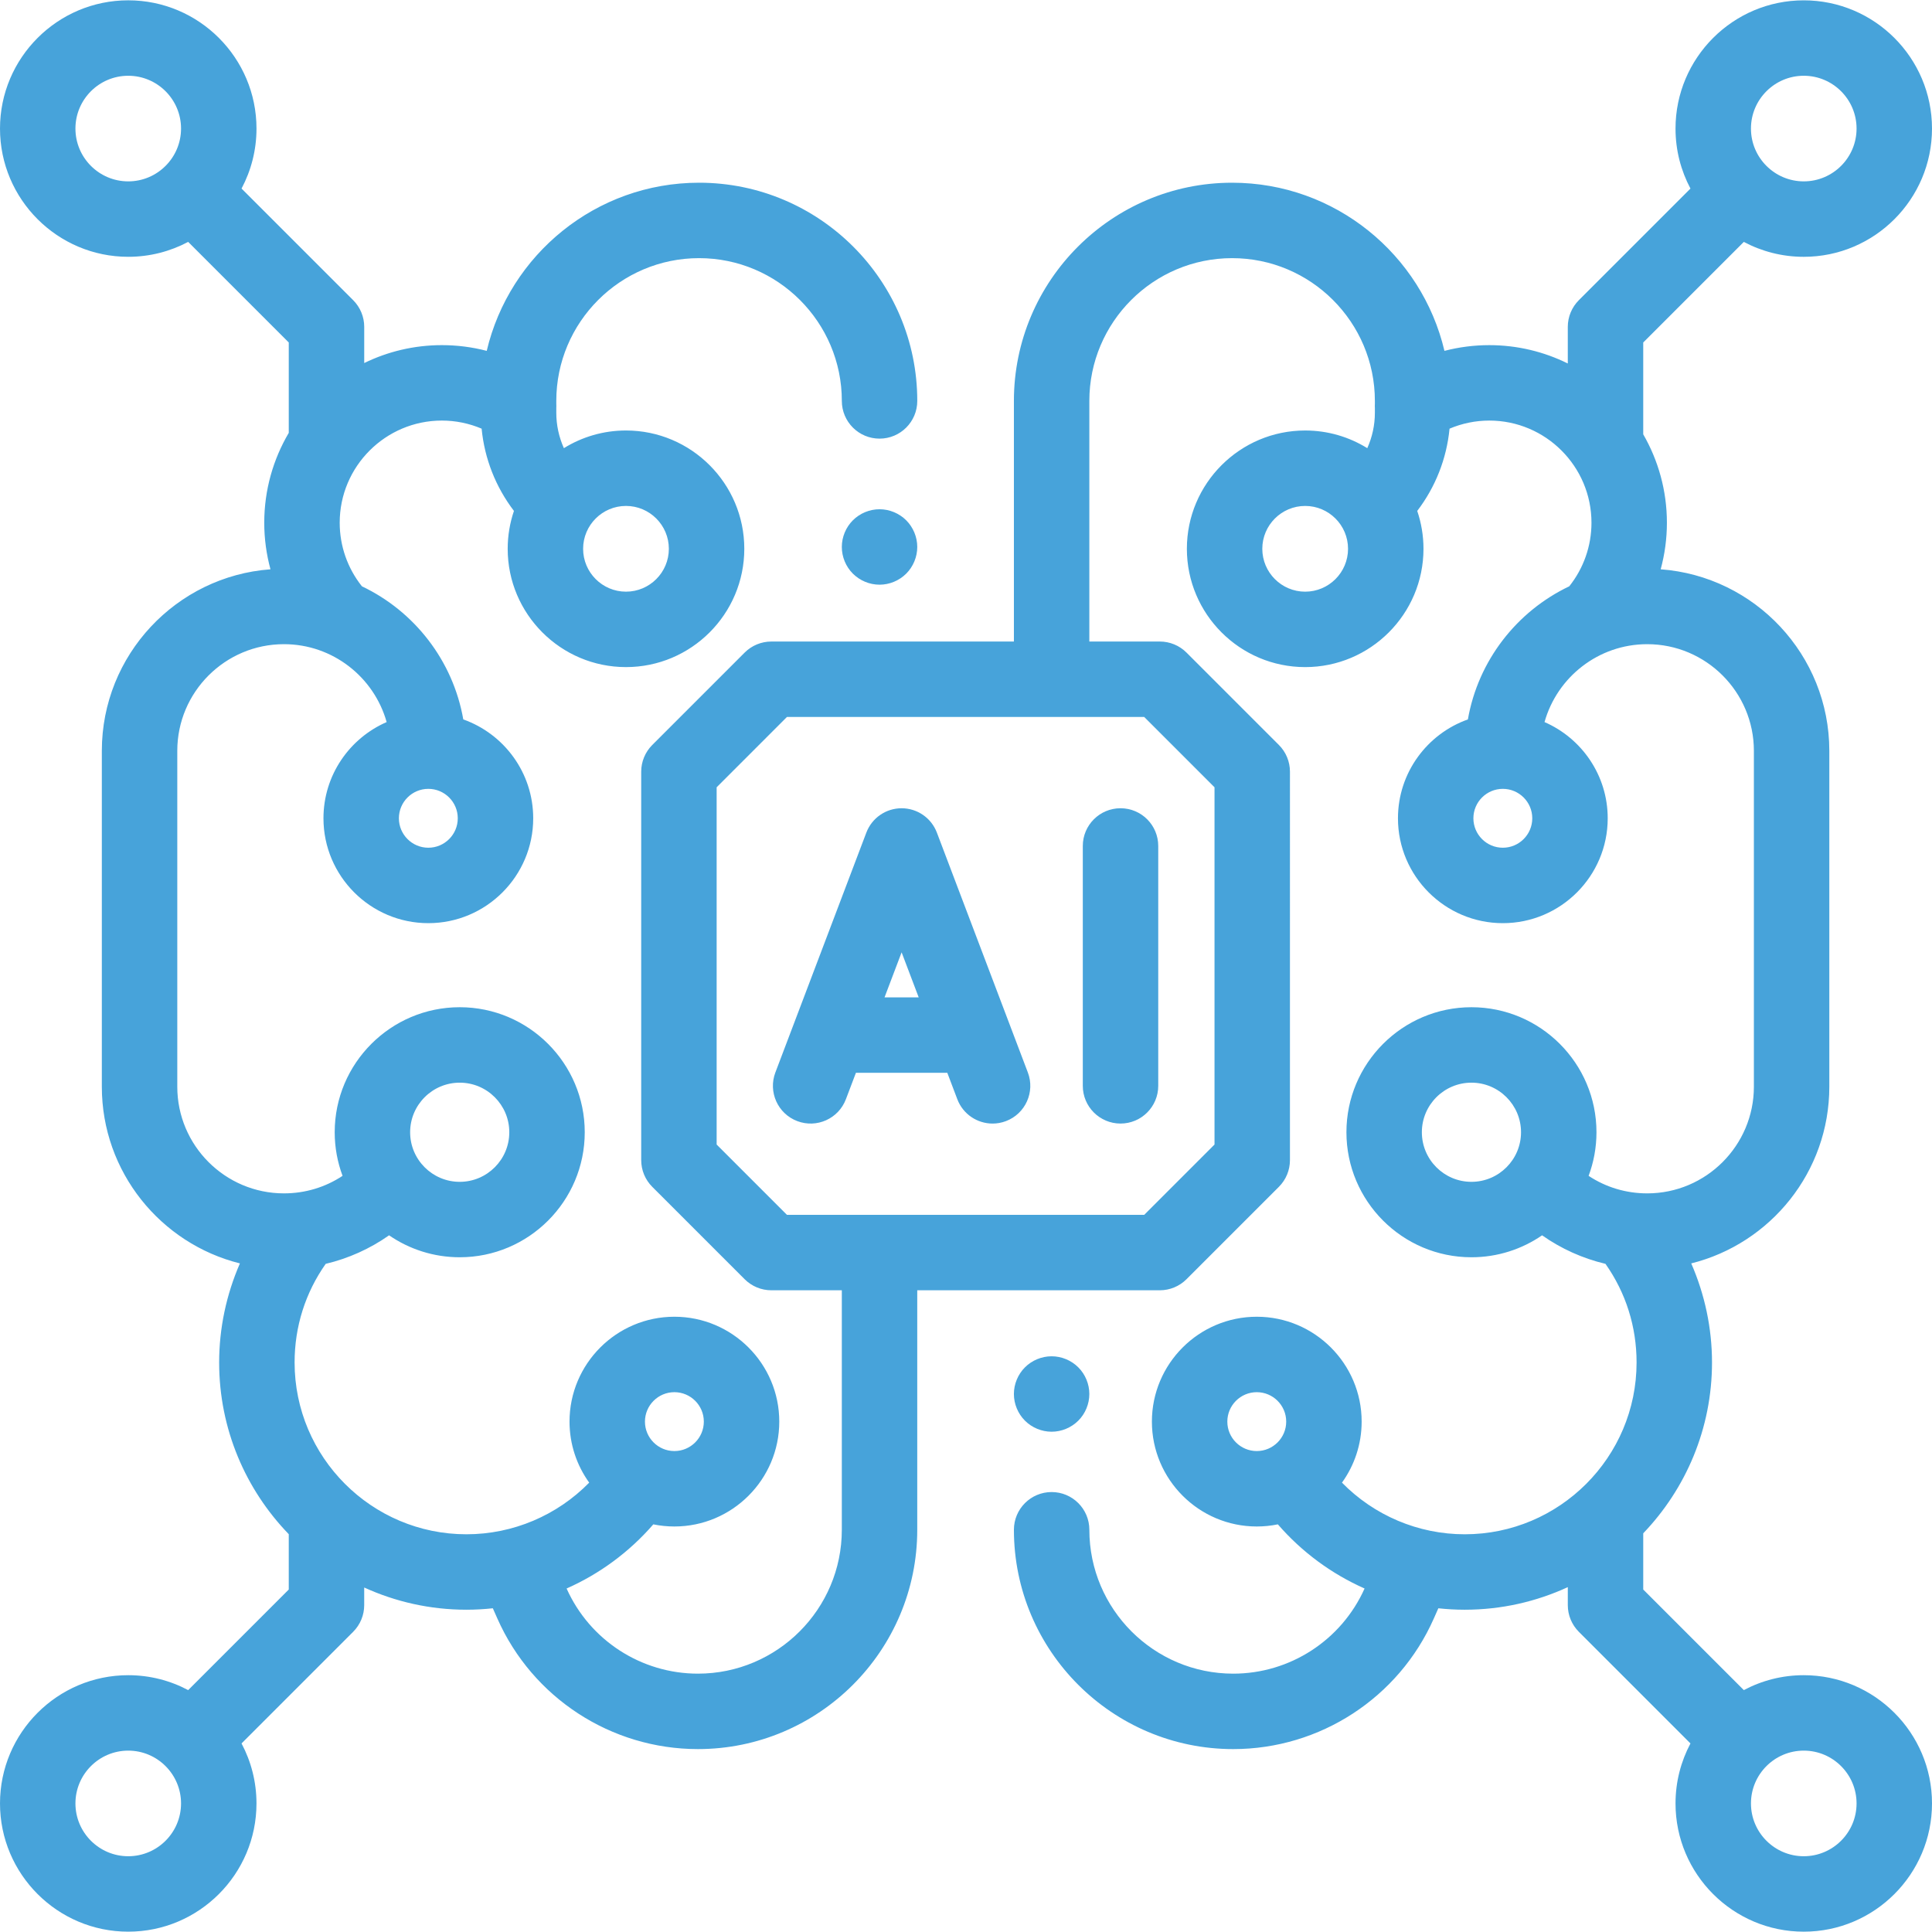 <?xml version="1.0" encoding="iso-8859-1"?>
<!-- Generator: Adobe Illustrator 22.0.1, SVG Export Plug-In . SVG Version: 6.00 Build 0)  -->
<svg version="1.1" id="Capa_1" xmlns="http://www.w3.org/2000/svg" xmlns:xlink="http://www.w3.org/1999/xlink" x="0px" y="0px"
	 viewBox="-49 141 512 512" style="enable-background:new -49 141 512 512;" xml:space="preserve">
<path style="fill:#47A3DA;" d="M184.088,275.957c-2.639,0-5.208,1.07-7.067,2.929c-1.869,1.859-2.929,4.438-2.929,7.067
	c0,2.629,1.06,5.208,2.929,7.067c1.859,1.858,4.428,2.929,7.067,2.929c2.629,0,5.208-1.07,7.067-2.929
	c1.859-1.859,2.929-4.438,2.929-7.067c0-2.629-1.07-5.208-2.929-7.067C189.296,277.027,186.717,275.957,184.088,275.957z"/>
<path style="fill:#47A3DA;" d="M229.689,520.421c2.629,0,5.208-1.07,7.067-2.93c1.869-1.858,2.929-4.437,2.929-7.066
	s-1.06-5.208-2.929-7.067c-1.859-1.859-4.438-2.929-7.067-2.929s-5.208,1.069-7.067,2.929c-1.859,1.86-2.929,4.438-2.929,7.067
	s1.07,5.208,2.929,7.066C224.481,519.351,227.06,520.421,229.689,520.421z"/>
<path style="fill:#47A3DA;" d="M247.95,438.754c5.521,0,9.996-4.476,9.996-9.996V365.19c0-5.52-4.475-9.996-9.996-9.996
	c-5.521,0-9.996,4.476-9.996,9.996v63.568C237.954,434.279,242.429,438.754,247.95,438.754z"/>
<path style="fill:#47A3DA;" d="M162.283,438.105c5.163,1.961,10.933-0.639,12.89-5.801l2.654-6.998h24.218l2.654,6.998
	c1.515,3.995,5.314,6.454,9.348,6.454c1.177,0,2.376-0.21,3.542-0.653c5.162-1.957,7.759-7.728,5.801-12.89l-24.109-63.568
	c-1.473-3.883-5.193-6.451-9.346-6.451s-7.873,2.568-9.346,6.451l-24.109,63.568C154.524,430.376,157.121,436.147,162.283,438.105z
	 M194.465,405.314h-9.054l4.527-11.936L194.465,405.314z"/>
<path style="fill:#47A3DA;" d="M429.015,584.943c-5.736,0-11.14,1.433-15.884,3.953l-26.657-26.657v-14.898
	c11.276-11.776,18.226-27.726,18.226-45.278c0-9.065-1.912-18.015-5.505-26.248c20.992-5.232,36.594-24.238,36.594-46.827v-89.005
	c0-25.409-19.742-46.279-44.69-48.113c1.081-3.985,1.648-8.127,1.648-12.338c0-8.528-2.292-16.528-6.274-23.434v-24.337
	l26.657-26.657c4.744,2.519,10.149,3.953,15.884,3.953c18.74,0,33.985-15.245,33.985-33.985s-15.245-33.985-33.985-33.985
	c-18.74,0-33.985,15.245-33.985,33.985c0,5.742,1.436,11.152,3.961,15.9l-29.581,29.581c-1.874,1.875-2.928,4.417-2.928,7.068v9.705
	c-6.276-3.106-13.336-4.861-20.801-4.861c-4.045,0-8.035,0.514-11.888,1.517c-6.013-25.51-28.952-44.561-56.272-44.561
	c-31.885,0-57.826,25.941-57.826,57.826v63.765h-64.284c-2.651,0-5.194,1.054-7.068,2.928l-24.489,24.489
	c-1.874,1.875-2.928,4.417-2.928,7.068v102.955c0,2.651,1.054,5.193,2.928,7.068l24.489,24.489c1.874,1.874,4.417,2.928,7.068,2.928
	h18.68v63.467c0,21.026-17.107,38.131-38.132,38.131c-15.03,0-28.673-8.854-34.805-22.566c8.743-3.875,16.608-9.65,22.98-17.001
	c1.805,0.37,3.674,0.565,5.588,0.565c15.325,0,27.793-12.468,27.793-27.793c0-15.325-12.468-27.793-27.793-27.793
	s-27.793,12.468-27.793,27.793c0,6.03,1.937,11.614,5.213,16.174c-8.498,8.673-20.18,13.685-32.531,13.685
	c-25.111,0-45.54-20.429-45.54-45.54c0-9.491,2.847-18.462,8.244-26.128c6.018-1.427,11.732-3.992,16.793-7.561
	c5.331,3.665,11.779,5.816,18.723,5.816c18.269,0,33.132-14.863,33.132-33.132c0-18.268-14.864-33.132-33.132-33.132
	s-33.132,14.863-33.132,33.132c0,4.063,0.739,7.956,2.083,11.556c-4.564,3.02-9.905,4.644-15.532,4.644
	c-15.587,0-28.268-12.681-28.268-28.269v-89.005c0-15.587,12.681-28.268,28.268-28.268c12.945,0,23.879,8.75,27.215,20.644
	c-9.843,4.282-16.745,14.096-16.745,25.496c0,15.325,12.468,27.793,27.793,27.793s27.793-12.468,27.793-27.793
	c0-12.079-7.747-22.376-18.531-26.2c-2.728-15.61-12.972-28.666-26.863-35.275c-3.806-4.779-5.888-10.69-5.888-16.849
	c0-14.93,12.146-27.075,27.075-27.075c3.656,0,7.226,0.745,10.537,2.145c0.77,7.958,3.729,15.459,8.564,21.8
	c-1.069,3.154-1.657,6.527-1.657,10.037c0,17.287,14.065,31.351,31.352,31.351s31.352-14.064,31.352-31.351
	c0-17.287-14.065-31.352-31.352-31.352c-6.033,0-11.671,1.717-16.459,4.683c-1.303-2.917-2.012-6.09-2.012-9.373v-1.261
	c0.022-0.376,0.02-0.751,0-1.124v-0.763c0-20.862,16.972-37.835,37.835-37.835s37.835,16.972,37.835,37.835
	c0,5.52,4.475,9.996,9.996,9.996c5.521,0,9.996-4.476,9.996-9.996c0-31.884-25.941-57.826-57.826-57.826
	c-27.32,0-50.259,19.051-56.272,44.561c-3.852-1.003-7.843-1.517-11.888-1.517c-7.376,0-14.358,1.709-20.578,4.746v-9.591
	c0-2.651-1.054-5.193-2.928-7.068l-29.583-29.582c2.525-4.747,3.961-10.158,3.961-15.9c0-18.74-15.245-33.985-33.985-33.985
	S-49,156.331-49,175.071s15.245,33.985,33.985,33.985c5.736,0,11.14-1.433,15.884-3.953l26.657,26.658v23.95
	c-4.121,6.993-6.497,15.132-6.497,23.821c0,4.21,0.569,8.352,1.648,12.338c-24.947,1.835-44.69,22.705-44.69,48.114v89.005
	c0,22.588,15.602,41.595,36.594,46.827c-3.592,8.231-5.505,17.183-5.505,26.248c0,17.668,7.041,33.714,18.449,45.512v14.664
	L0.869,588.896c-4.744-2.519-10.149-3.953-15.884-3.953c-18.74,0-33.985,15.245-33.985,33.985s15.245,33.985,33.985,33.985
	s33.985-15.245,33.985-33.985c0-5.741-1.436-11.152-3.961-15.9l29.581-29.581c1.874-1.875,2.928-4.417,2.928-7.068v-4.672
	c8.263,3.768,17.431,5.885,27.091,5.885c2.352,0,4.686-0.134,6.996-0.381l1.2,2.713c9.302,21.02,30.165,34.603,53.152,34.603
	c32.049,0,58.124-26.074,58.124-58.123v-63.467h64.285c2.651,0,5.194-1.054,7.068-2.928l24.489-24.489
	c1.874-1.875,2.928-4.417,2.928-7.068V345.497c0-2.651-1.053-5.193-2.928-7.068l-24.489-24.489
	c-1.874-1.874-4.417-2.928-7.068-2.928h-18.68v-63.765c0-20.862,16.972-37.835,37.835-37.835c20.863,0,37.835,16.972,37.835,37.835
	v0.763c-0.02,0.374-0.022,0.749,0,1.125v1.261c0,3.283-0.708,6.456-2.012,9.373c-4.788-2.966-10.425-4.683-16.459-4.683
	c-17.287,0-31.352,14.065-31.352,31.352s14.065,31.351,31.352,31.351s31.352-14.064,31.352-31.351c0-3.509-0.589-6.883-1.657-10.037
	c4.835-6.341,7.795-13.843,8.564-21.801c3.313-1.4,6.881-2.145,10.537-2.145c14.93,0,27.075,12.146,27.075,27.075
	c0,6.158-2.083,12.07-5.888,16.849c-13.891,6.609-24.135,19.664-26.863,35.275c-10.784,3.823-18.531,14.122-18.531,26.2
	c0,15.325,12.468,27.793,27.793,27.793s27.793-12.468,27.793-27.793c0-11.4-6.902-21.215-16.745-25.496
	c3.337-11.894,14.27-20.644,27.215-20.644c15.587,0,28.268,12.681,28.268,28.268v89.005c0,15.588-12.681,28.269-28.268,28.269
	c-5.629,0-10.968-1.624-15.532-4.644c1.344-3.6,2.083-7.493,2.083-11.556c0-18.268-14.864-33.132-33.132-33.132
	s-33.132,14.863-33.132,33.132s14.864,33.132,33.132,33.132c6.944,0,13.392-2.151,18.723-5.816
	c5.061,3.568,10.775,6.133,16.793,7.561c5.398,7.665,8.244,16.637,8.244,26.128c0,25.111-20.429,45.54-45.54,45.54
	c-12.351,0-24.033-5.012-32.531-13.685c3.276-4.56,5.213-10.144,5.213-16.174c0-15.325-12.468-27.793-27.793-27.793
	s-27.793,12.468-27.793,27.793c0,15.325,12.468,27.793,27.793,27.793c1.913,0,3.782-0.195,5.588-0.565
	c6.372,7.35,14.237,13.125,22.98,17.001c-6.133,13.712-19.774,22.566-34.805,22.566c-21.027,0-38.132-17.106-38.132-38.131
	c0-5.52-4.475-9.996-9.996-9.996s-9.996,4.476-9.996,9.996c0,32.049,26.075,58.123,58.124,58.123
	c22.987,0,43.851-13.583,53.153-34.604l1.2-2.712c2.31,0.248,4.644,0.381,6.996,0.381c9.746,0,18.993-2.154,27.313-5.986v4.772
	c0,2.651,1.054,5.193,2.928,7.068l29.581,29.581c-2.525,4.748-3.961,10.159-3.961,15.9c0,18.74,15.245,33.985,33.985,33.985
	c18.74,0,33.985-15.245,33.985-33.985S447.754,584.943,429.015,584.943z M429.015,161.077c7.717,0,13.994,6.277,13.994,13.994
	c0,7.717-6.277,13.994-13.994,13.994s-13.994-6.277-13.994-13.994C415.021,167.355,421.298,161.077,429.015,161.077z
	 M129.72,509.941c4.302,0,7.802,3.499,7.802,7.802s-3.499,7.802-7.802,7.802s-7.802-3.5-7.802-7.802S125.419,509.941,129.72,509.941
	z M116.893,275.078c6.264,0,11.361,5.097,11.361,11.361c0,6.264-5.097,11.36-11.361,11.36c-6.264,0-11.361-5.097-11.361-11.36
	C105.532,280.174,110.628,275.078,116.893,275.078z M-29.009,175.071c0-7.717,6.277-13.994,13.994-13.994
	s13.994,6.277,13.994,13.994c0,7.717-6.277,13.994-13.994,13.994S-29.009,182.788-29.009,175.071z M64.512,365.656
	c-4.302,0-7.802-3.499-7.802-7.802c0-4.302,3.499-7.802,7.802-7.802s7.802,3.499,7.802,7.802
	C72.313,362.157,68.814,365.656,64.512,365.656z M-15.015,632.922c-7.717,0-13.994-6.277-13.994-13.994
	c0-7.717,6.277-13.994,13.994-13.994s13.994,6.277,13.994,13.994C-1.021,626.644-7.298,632.922-15.015,632.922z M72.829,427.918
	c7.246,0,13.14,5.894,13.14,13.14s-5.894,13.14-13.14,13.14s-13.14-5.894-13.14-13.14C59.689,433.813,65.583,427.918,72.829,427.918
	z M272.86,349.638v94.674l-18.634,18.635h-94.675l-18.634-18.635v-94.674l18.634-18.635h94.675L272.86,349.638z M296.884,297.8
	c-6.264,0-11.361-5.097-11.361-11.36c0-6.265,5.097-11.361,11.361-11.361s11.361,5.097,11.361,11.361
	C308.245,292.703,303.149,297.8,296.884,297.8z M349.266,365.656c-4.302,0-7.802-3.499-7.802-7.802c0-4.302,3.499-7.802,7.802-7.802
	c4.302,0,7.802,3.499,7.802,7.802C357.067,362.157,353.568,365.656,349.266,365.656z M276.255,517.743
	c0-4.302,3.499-7.802,7.802-7.802s7.802,3.499,7.802,7.802s-3.499,7.802-7.802,7.802S276.255,522.044,276.255,517.743z
	 M327.807,441.058c0-7.245,5.894-13.14,13.14-13.14s13.14,5.894,13.14,13.14s-5.894,13.14-13.14,13.14
	S327.807,448.304,327.807,441.058z M429.015,632.922c-7.717,0-13.994-6.277-13.994-13.994c0-7.717,6.277-13.994,13.994-13.994
	s13.994,6.277,13.994,13.994C443.009,626.644,436.73,632.922,429.015,632.922z"/>
</svg>
